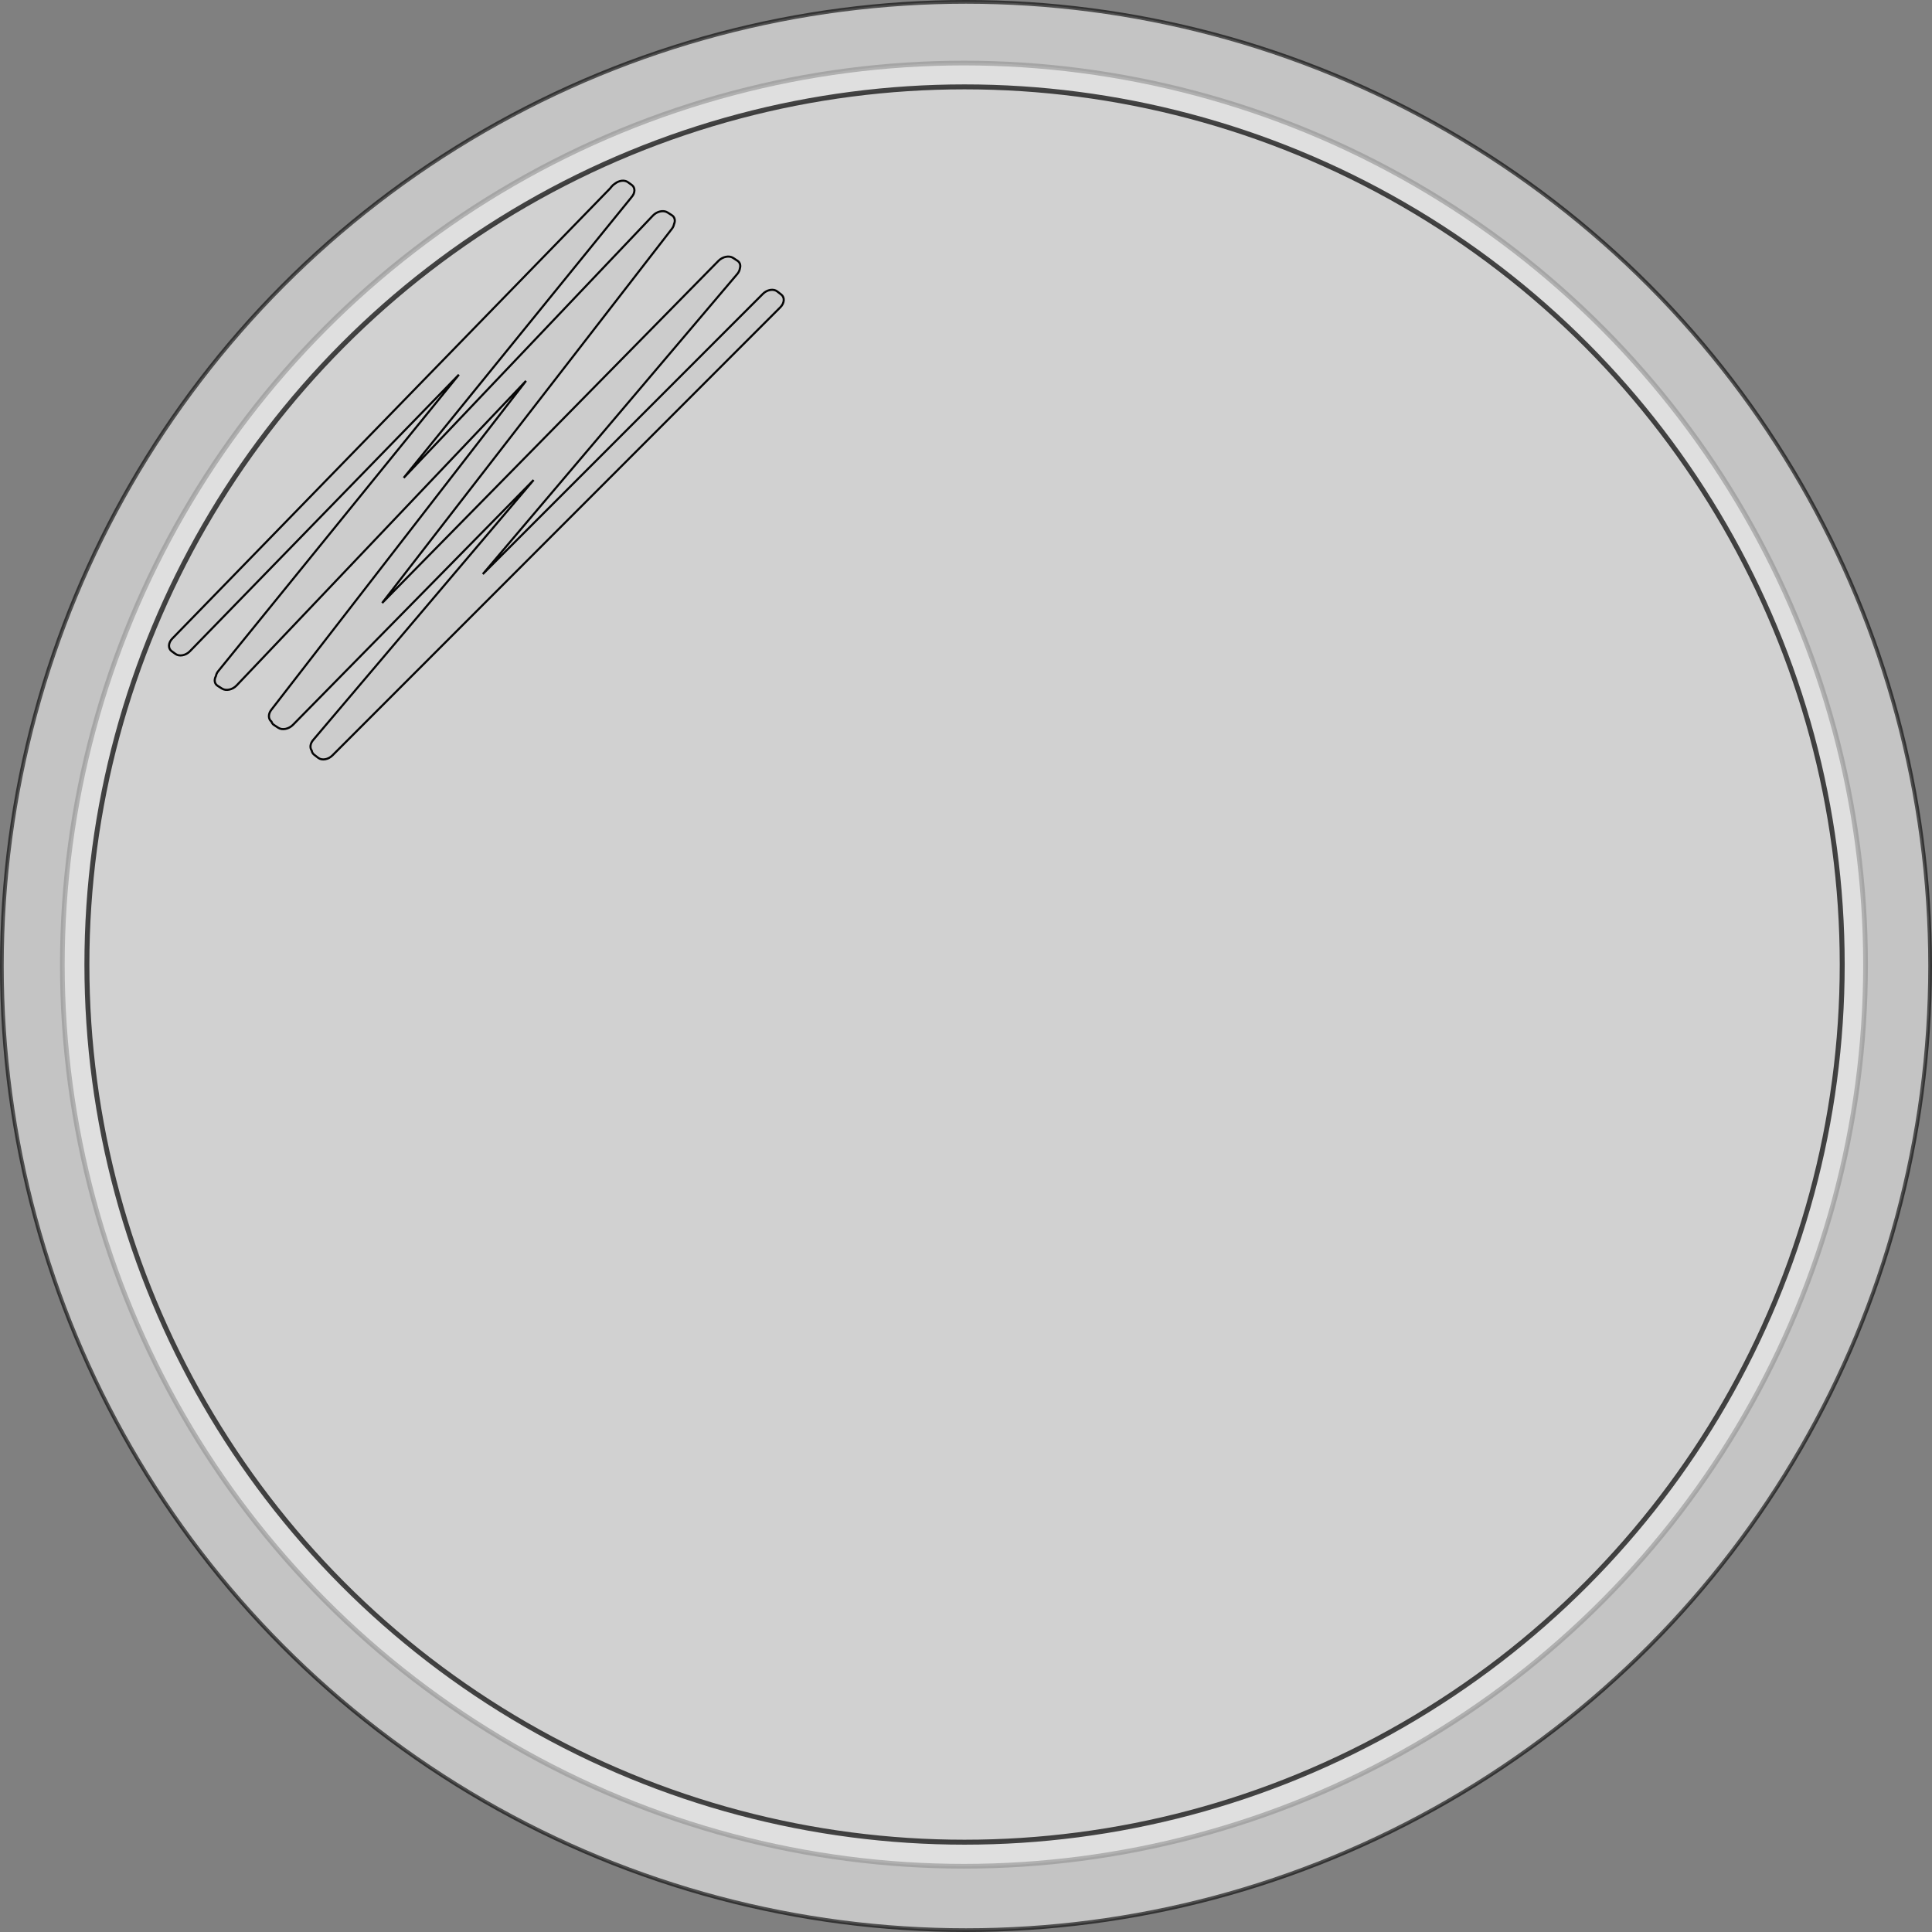 <?xml version="1.0" encoding="UTF-8" standalone="no"?>
<!-- Created with Inkscape (http://www.inkscape.org/) -->

<svg
   xmlns:dc="http://purl.org/dc/elements/1.1/"
   xmlns:cc="http://creativecommons.org/ns#"
   xmlns:rdf="http://www.w3.org/1999/02/22-rdf-syntax-ns#"
   xmlns:svg="http://www.w3.org/2000/svg"
   xmlns="http://www.w3.org/2000/svg"
   xmlns:sodipodi="http://sodipodi.sourceforge.net/DTD/sodipodi-0.dtd"
   xmlns:inkscape="http://www.inkscape.org/namespaces/inkscape"
   width="127mm"
   height="127mm"
   viewBox="0 0 450 450"
   id="svg2"
   version="1.1"
   inkscape:version="0.91 r13725"
   sodipodi:docname="top view 1.svg">
  <rect x="0" y="0" width="450" height="450" fill="#808080" stroke="none"/>
  <defs
     id="defs4" />
  <sodipodi:namedview
     id="base"
     pagecolor="#ffffff"
     bordercolor="#666666"
     borderopacity="1.0"
     inkscape:pageopacity="0.0"
     inkscape:pageshadow="2"
     inkscape:zoom="0.87780678"
     inkscape:cx="212.92664"
     inkscape:cy="214.99402"
     inkscape:document-units="px"
     inkscape:current-layer="layer1"
     showgrid="false"
     fit-margin-top="0"
     fit-margin-left="0"
     fit-margin-right="0"
     fit-margin-bottom="0"
     inkscape:window-width="1536"
     inkscape:window-height="801"
     inkscape:window-x="-8"
     inkscape:window-y="-8"
     inkscape:window-maximized="1" />
  <g
     inkscape:label="Layer 1"
     inkscape:groupmode="layer"
     id="layer1"
     transform="translate(-169.286,-255.934)">
    <g
       transform="translate(-16.193,-16.028)"
       id="g4144">
      <circle
         r="210"
         cy="496.648"
         cx="410"
         id="path4136"
         style="opacity:0.6;fill:#f2f2f2;stroke:#000000;stroke-width:1.1;stroke-miterlimit:2.7;stroke-dasharray:none;stroke-opacity:1" />
      <circle
         r="224.566"
         cy="496.962"
         cx="410.479"
         id="path4140"
         style="opacity:0.6;fill:#f2f2f2;stroke:#000000;stroke-width:0.869;stroke-miterlimit:2.7;stroke-dasharray:none;stroke-opacity:1" />
      <circle
         r="204.424"
         cy="496.62"
         cx="410.143"
         id="path4142"
         style="opacity:0.7;fill:#cccccc;stroke:#000000;stroke-width:1.153;stroke-miterlimit:2.7;stroke-dasharray:none;stroke-opacity:1" />
    </g>
    <path
       style="opacity:0.97;fill:#cccccc;stroke:#000000;stroke-width:0.492;stroke-miterlimit:2.7;stroke-dasharray:none;stroke-opacity:1"
       d="m 315.538,298.365 c -0.792,-0.572 -2.06,-0.408 -3.008,0.335 -0.293,0.183 -0.566,0.414 -0.794,0.694 l -0.356,0.439 -101.968,104.84 c -0.962,0.989 -1.021,2.301 -0.133,2.942 l 0.891,0.644 c 0.888,0.641 2.377,0.361 3.339,-0.628 l 62.663,-64.427 -56.049,69.046 c -0.303,0.373 -0.482,0.775 -0.551,1.164 -0.47,0.863 -0.343,1.786 0.407,2.264 l 1.018,0.648 c 0.932,0.594 2.445,0.268 3.393,-0.73 l 67.413,-70.944 -59.332,76.621 c -0.758,0.979 -0.715,2.139 0.042,2.746 0.098,0.307 0.286,0.58 0.588,0.777 l 1.006,0.657 c 0.924,0.603 2.447,0.297 3.415,-0.688 l 56.052,-57.024 -51.354,60.564 c -0.701,0.826 -0.797,1.805 -0.331,2.457 0.062,0.375 0.248,0.711 0.566,0.958 l 0.94,0.728 c 0.862,0.668 2.34,0.419 3.317,-0.558 L 351.042,327.503 c 0.976,-0.977 1.068,-2.3 0.206,-2.968 l -0.939,-0.728 c -0.862,-0.668 -2.341,-0.418 -3.318,0.559 l -65.247,65.283 59.277,-69.909 c 0.348,-0.411 0.544,-0.859 0.602,-1.287 0.215,-0.705 0.031,-1.395 -0.577,-1.791 l -1.005,-0.658 c -0.924,-0.603 -2.447,-0.295 -3.415,0.689 l -78.327,79.684 67.478,-87.141 c 0.273,-0.353 0.433,-0.73 0.504,-1.097 0.354,-0.806 0.187,-1.633 -0.508,-2.076 l -1.018,-0.648 c -0.932,-0.594 -2.445,-0.268 -3.393,0.73 l -58.04,61.08 52.958,-65.239 c 0.023,-0.028 0.038,-0.057 0.059,-0.086 0.916,-0.983 0.963,-2.261 0.089,-2.892 l -0.89,-0.643 z"
       id="rect4136"
       inkscape:connector-curvature="0" />
  </g>
</svg>
